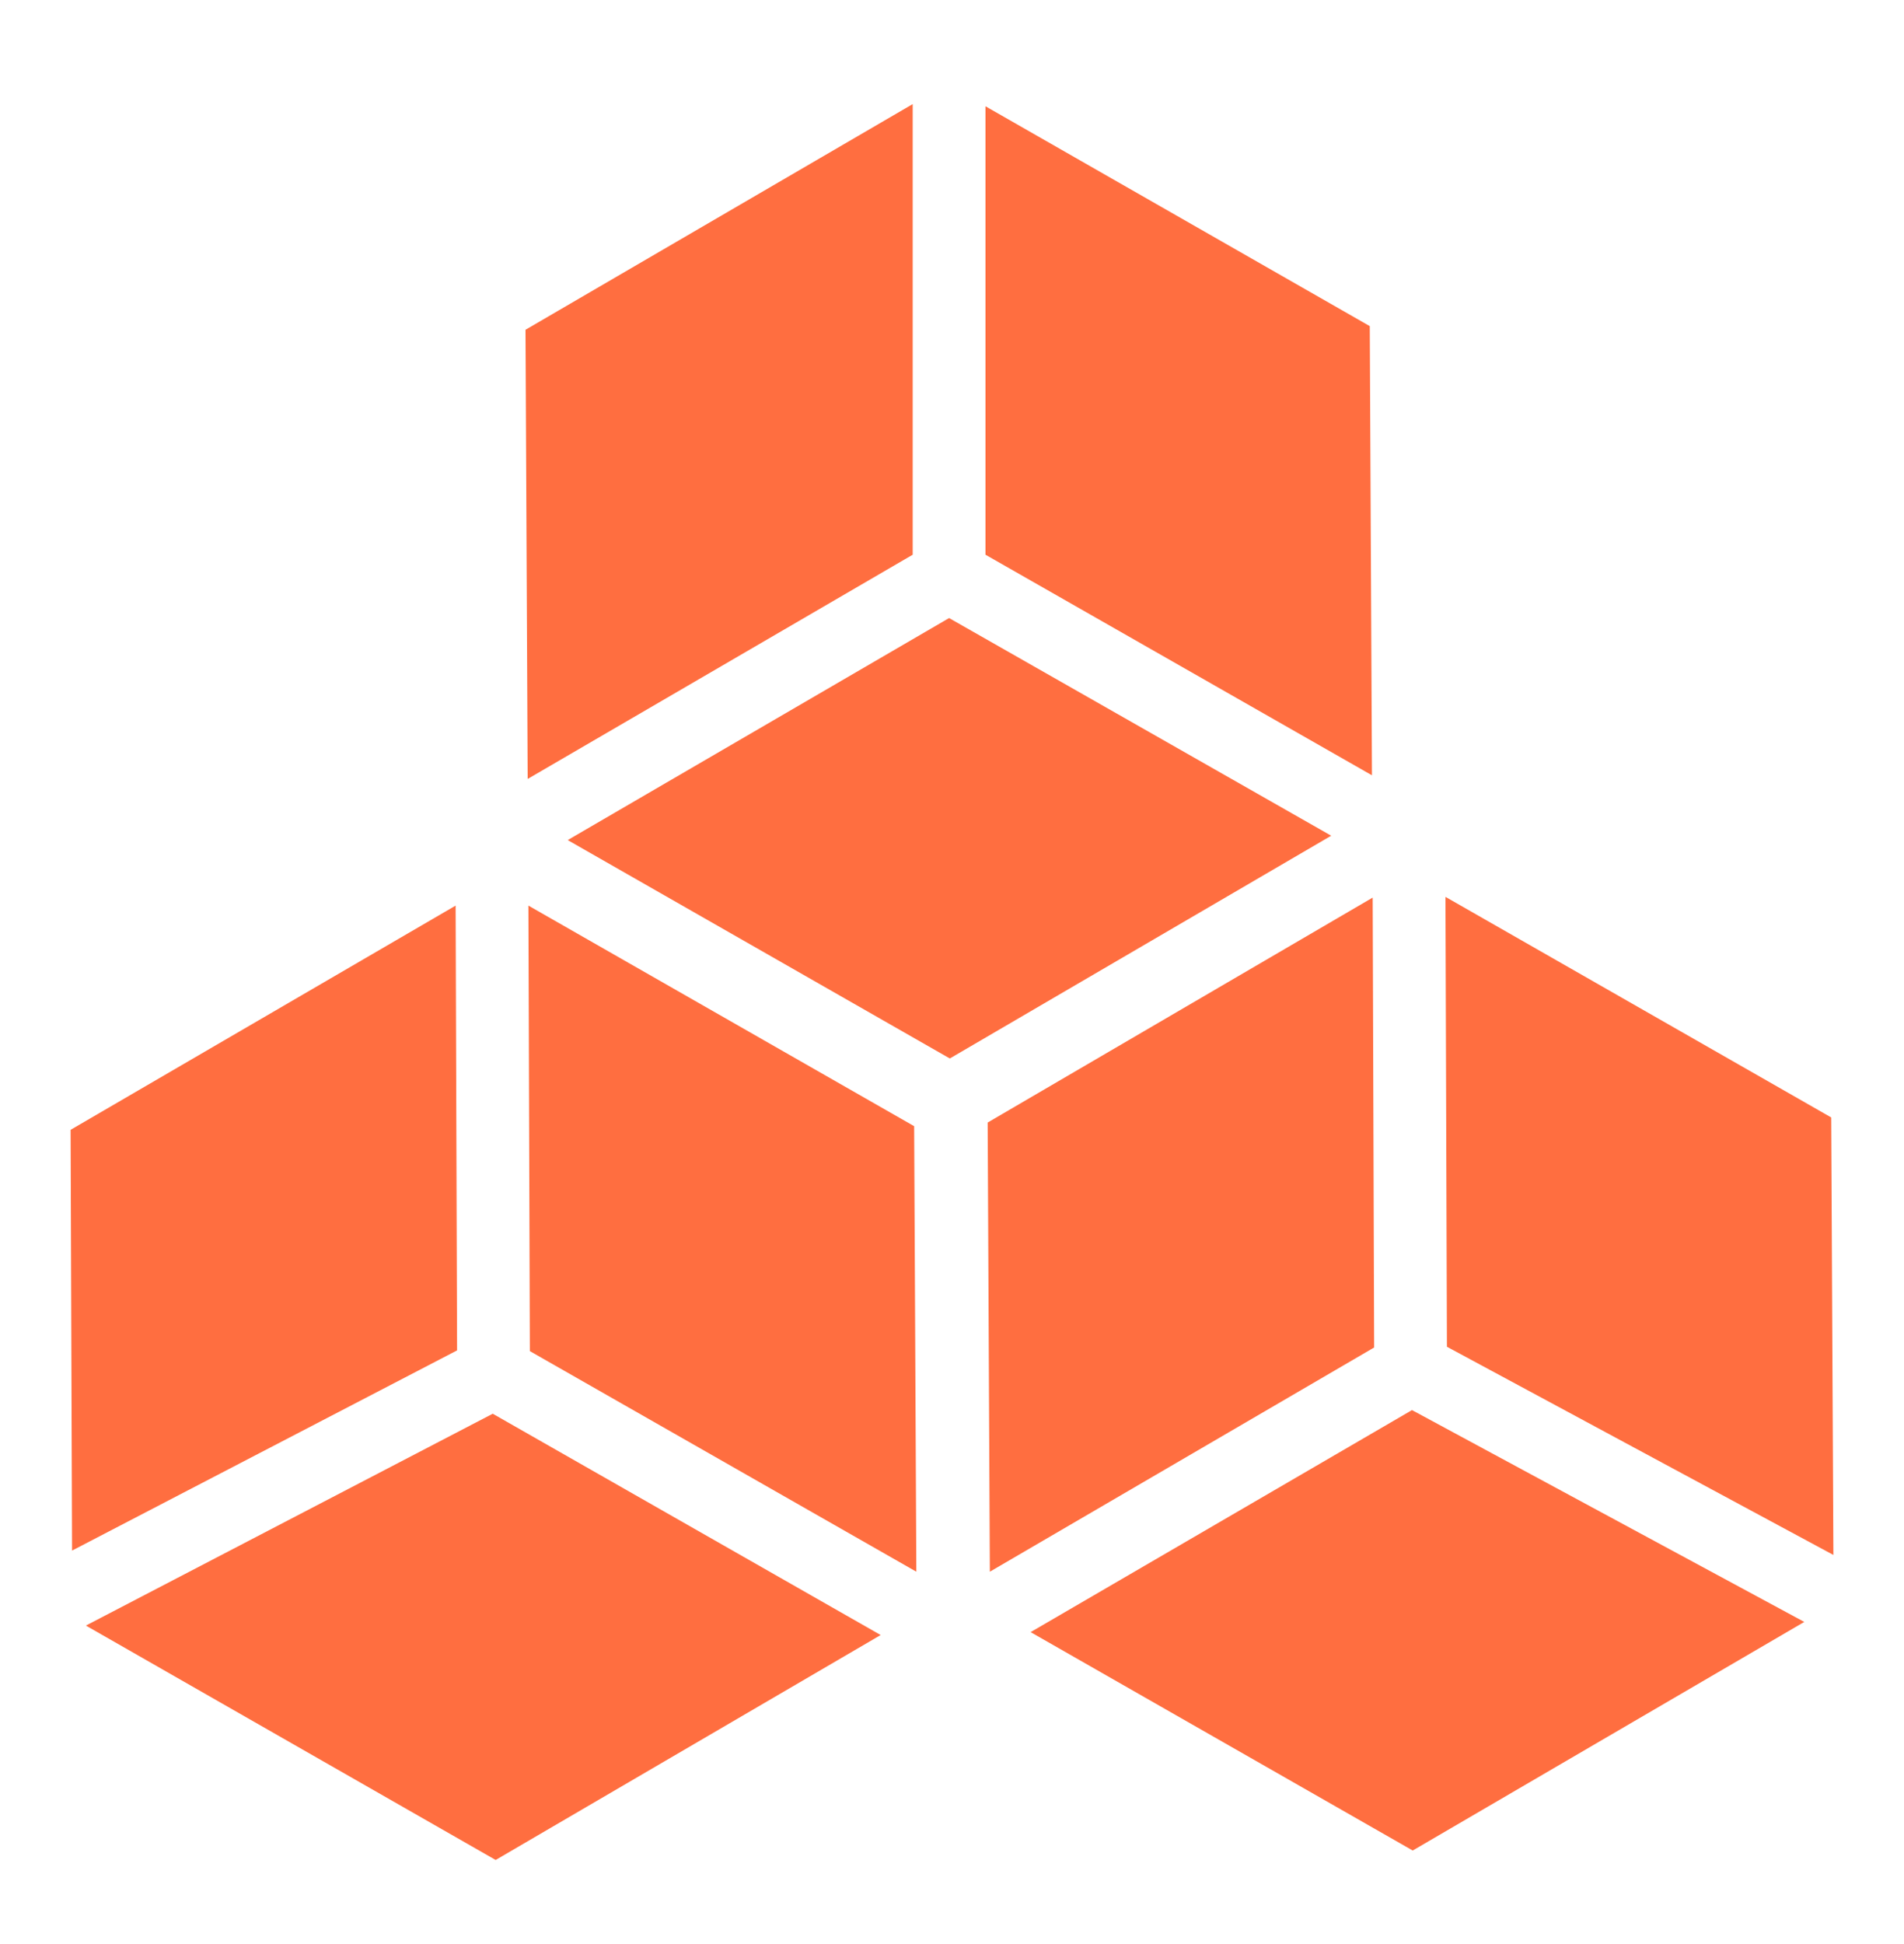 <?xml version="1.0" encoding="utf-8"?>
<!-- Generator: Adobe Illustrator 20.0.0, SVG Export Plug-In . SVG Version: 6.00 Build 0)  -->
<svg version="1.1" id="Layer_1" xmlns="http://www.w3.org/2000/svg" xmlns:xlink="http://www.w3.org/1999/xlink" x="0px" y="0px"
	 viewBox="0 0 261.6 267" style="enable-background:new 0 0 261.6 267;" xml:space="preserve">
<style type="text/css">
	.st0{fill:#FF6E40;}
</style>
<polygon class="st0" points="251.9,213.6 198.8,185 198.6,123.2 251.6,153.5 "/>
<polygon class="st0" points="188.8,185.1 136,215.9 135.7,154.2 188.6,123.3 "/>
<polygon class="st0" points="130.4,84.9 182.9,114.8 130.5,145.4 78,115.4 "/>
<polygon class="st0" points="125.6,154.7 125.9,215.9 72.8,185.6 72.6,124.4 "/>
<polygon class="st0" points="188.5,106.5 135.4,76.2 135.4,14.6 188.2,44.8 "/>
<polygon class="st0" points="125.4,14.3 125.4,76.2 72.5,107 72.2,45.3 "/>
<polygon class="st0" points="62.6,124.4 62.8,185.5 9.9,213 9.7,155.2 "/>
<polygon class="st0" points="68.1,255.5 11.8,223.3 67.7,194.2 121,224.6 "/>
<polygon class="st0" points="141.6,224.2 194,193.7 247.9,222.8 194.1,254.2 "/>
</svg>
